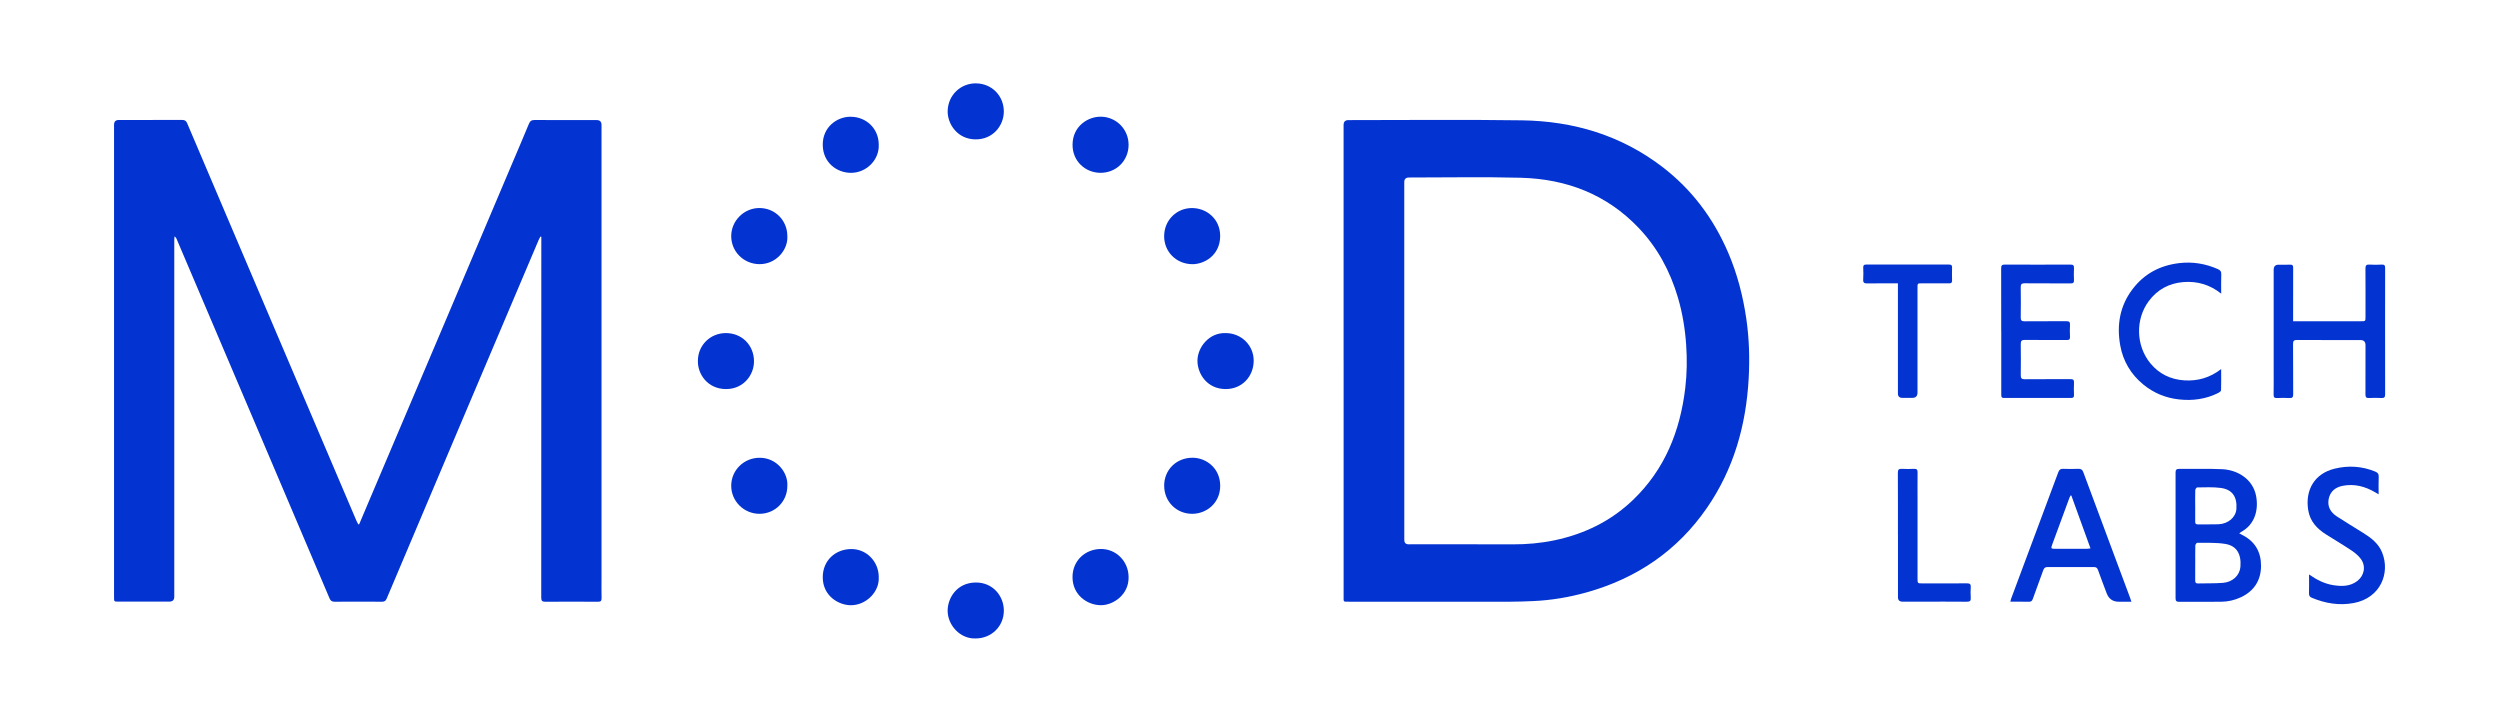 <?xml version="1.0" encoding="UTF-8"?>
<svg id="Layer_1" data-name="Layer 1" xmlns="http://www.w3.org/2000/svg" viewBox="0 0 900.24 260.16">
  <defs>
    <style>
      .cls-1 {
        fill: #0333d0;
      }

      .cls-2 {
        fill: none;
      }
    </style>
  </defs>
  <path class="cls-2" d="m0,260.16C0,173.44,0,86.72,0,0,300.08,0,600.16,0,900.24,0v260.16H0Zm129.31-71.31c-.11,0-.22-.01-.33-.02-.21-.42-.43-.82-.62-1.25-1.5-3.52-3-7.05-4.5-10.57-9.69-22.76-19.39-45.51-29.09-68.27-9.13-21.44-18.27-42.87-27.37-64.32-.41-.96-.91-1.2-1.87-1.19-7.6.03-15.19.02-22.79.02q-1.67,0-1.67,1.73c0,26.33,0,52.67,0,79,0,30.37,0,60.74,0,91.11,0,1.59,0,1.59,1.57,1.59,6.12,0,12.24,0,18.35,0q1.77,0,1.77-1.73c0-34.21,0-68.41,0-102.62,0-8.63,0-17.26,0-25.89,0-.43.06-.86.09-1.29.41.27.58.54.7.83,9.79,22.98,19.57,45.96,29.35,68.94,8.59,20.19,17.19,40.37,25.76,60.57.38.9.86,1.24,1.86,1.23,5.68-.05,11.36-.05,17.03,0,.9,0,1.34-.3,1.69-1.12,9.07-21.46,18.15-42.92,27.25-64.37,9.16-21.6,18.32-43.19,27.49-64.79.18-.41.4-.8.61-1.2.11.02.23.04.34.06,0,.53,0,1.06,0,1.6,0,42.76,0,85.51-.03,128.27,0,1.19.28,1.57,1.52,1.56,6.28-.06,12.56-.05,18.83,0,1.03,0,1.41-.26,1.38-1.34-.07-2.52-.02-5.03-.02-7.55,0-54.27,0-108.53,0-162.8q0-1.76-1.76-1.76c-7.44,0-14.88.03-22.31-.03-1.16,0-1.68.38-2.1,1.42-1.83,4.47-3.75,8.9-5.63,13.34-8.25,19.47-16.5,38.94-24.75,58.41-9.07,21.38-18.15,42.75-27.22,64.12-1.18,2.78-2.35,5.57-3.53,8.35Zm354.5-58.95c0,28.29,0,56.58,0,84.87,0,2.08-.21,1.9,1.96,1.9,19.39,0,38.79,0,58.18,0,2.67,0,5.35-.11,8.02-.22,6.6-.28,13.08-1.38,19.42-3.16,17.95-5.05,32.56-14.93,43.21-30.34,9.69-14.01,14.14-29.79,15.07-46.62.4-7.21.19-14.43-.86-21.61-1.2-8.16-3.24-16.08-6.49-23.67-5.28-12.32-13.05-22.77-23.72-30.94-14.91-11.42-32.04-16.51-50.58-16.78-20.83-.3-41.66-.08-62.5-.08q-1.72,0-1.72,1.78c0,28.29,0,56.58,0,84.87Zm322.53,62.14c.35-.26.5-.39.67-.48,5.07-2.73,6.36-8.11,5.39-13.06-1.13-5.75-6.35-9.28-12.27-9.55-5.11-.23-10.23-.05-15.35-.11-1.07-.01-1.36.35-1.36,1.38.03,15.07.03,30.13,0,45.2,0,1,.32,1.3,1.31,1.29,5-.04,10-.01,15-.02,2.55,0,4.99-.56,7.29-1.66,4.74-2.25,7.15-6.11,7.18-11.25.03-4.97-2.16-8.84-6.75-11.13-.31-.15-.6-.33-1.09-.61Zm19.41-76.36v-1.61c0-5.87-.02-11.75.02-17.62,0-.89-.27-1.21-1.16-1.17-1.36.06-2.72.02-4.08.02q-1.78,0-1.78,1.84c0,12.11,0,24.21,0,36.32,0,2.88.03,5.75-.02,8.63-.02.96.3,1.26,1.24,1.22,1.48-.07,2.96-.08,4.44,0,1.04.06,1.38-.26,1.37-1.34-.05-6.03,0-12.07-.05-18.1-.01-1.15.31-1.47,1.47-1.47,7.6.05,15.19.03,22.79.03q1.83,0,1.83,1.84c0,5.91.02,11.83-.02,17.74,0,.99.3,1.34,1.3,1.29,1.48-.07,2.96-.08,4.44,0,1.07.06,1.35-.31,1.35-1.36-.04-8.59-.02-17.18-.02-25.77,0-6.55-.02-13.11.02-19.66,0-.93-.24-1.29-1.21-1.25-1.48.07-2.96.09-4.44,0-1.1-.07-1.45.29-1.44,1.4.05,5.79.02,11.59.02,17.38,0,1.62,0,1.62-1.67,1.62-7.6,0-15.19,0-22.79,0-.47,0-.94,0-1.6,0Zm-58.24,101c-.22-.64-.34-1.05-.49-1.45-1.77-4.74-3.54-9.49-5.31-14.23-3.85-10.31-7.7-20.61-11.51-30.93-.35-.96-.86-1.28-1.85-1.24-1.8.07-3.6.08-5.39,0-1.02-.04-1.46.35-1.8,1.28-5.65,15.21-11.33,30.41-17.01,45.61-.1.27-.14.57-.23.96,2.3,0,4.46-.03,6.61.02.81.02,1.2-.24,1.48-1.02,1.22-3.46,2.52-6.89,3.76-10.34.28-.78.65-1.15,1.54-1.14,5.56.04,11.11.03,16.67,0,.8,0,1.22.25,1.49,1.03,1,2.82,2.08,5.61,3.13,8.41q1.15,3.05,4.37,3.05h4.55Zm-46.89-97.38c0,7.59,0,15.18,0,22.77,0,.7,0,1.23.97,1.23,8.07-.03,16.15-.02,24.22,0,.83,0,1.02-.35,1-1.09-.04-1.48-.07-2.96,0-4.43.06-1.04-.36-1.27-1.32-1.26-5.48.04-10.95-.01-16.43.04-1.15.01-1.43-.4-1.42-1.45.04-3.75.04-7.51,0-11.27-.01-1.08.32-1.45,1.44-1.44,5.04.06,10.07,0,15.11.04.87,0,1.22-.23,1.18-1.15-.06-1.44-.08-2.88,0-4.31.07-1.1-.36-1.33-1.38-1.32-5,.05-9.99,0-14.99.04-1.07.01-1.38-.34-1.37-1.37.04-3.63.05-7.27,0-10.91-.02-1.1.34-1.42,1.44-1.41,5.52.05,11.03,0,16.55.04.88,0,1.21-.26,1.18-1.16-.06-1.44-.07-2.88,0-4.31.05-.97-.24-1.32-1.27-1.31-7.87.04-15.75.04-23.62,0-1.09,0-1.33.36-1.33,1.38.04,7.55.02,15.1.02,22.65Zm79.2,13.62c-4.04,3.12-8.45,4.37-13.26,4.07-4.88-.31-9.02-2.28-12.18-6.08-5.26-6.33-5.54-15.88-.63-22.46,3.08-4.14,7.27-6.42,12.39-6.85,5.01-.42,9.59.88,13.69,4.16,0-2.49-.06-4.72.03-6.96.04-1.02-.36-1.49-1.24-1.88-4.48-1.97-9.12-2.74-14.01-2.14-6.88.84-12.54,3.86-16.73,9.4-4.56,6.04-5.71,12.89-4.41,20.19,1.01,5.66,3.8,10.38,8.25,14.06,3.73,3.08,8.01,4.85,12.83,5.41,5,.58,9.78-.08,14.29-2.36.39-.19.93-.61.94-.93.08-2.46.04-4.92.04-7.62Zm31.65,73.94c0,2.43.04,4.62-.02,6.81-.02.86.28,1.29,1.06,1.61,4.86,2.02,9.85,2.86,15.08,1.87,9.6-1.83,13.18-10.74,10.2-18.18-1.31-3.27-4-5.31-6.89-7.1-3.16-1.96-6.33-3.89-9.44-5.91-2.26-1.47-3.47-3.59-2.91-6.33.55-2.68,2.43-4.17,5.03-4.68,4.2-.82,8.06.2,11.69,2.33.36.21.72.42,1.25.73,0-2.26-.06-4.3.03-6.33.04-1.03-.38-1.5-1.26-1.86-4.78-1.97-9.71-2.27-14.67-1.03-7.19,1.79-10.61,7.67-9.45,14.92.65,4.03,3.16,6.69,6.45,8.77,3.07,1.94,6.2,3.8,9.22,5.81,1.21.81,2.39,1.8,3.25,2.95,1.93,2.58,1.32,6.01-1.24,7.98-2.58,1.98-5.54,1.98-8.56,1.52-3.18-.49-5.99-1.88-8.82-3.87Zm-148.03-104.82v1.69c0,12.67,0,25.33,0,38q0,1.55,1.59,1.55c1.2,0,2.4,0,3.6,0q1.85,0,1.86-1.9c0-12.59,0-25.17,0-37.76,0-1.58.01-1.58,1.59-1.58,3.24,0,6.48-.02,9.72.01.8,0,1.17-.2,1.14-1.07-.05-1.56-.05-3.12,0-4.67.02-.8-.3-1.03-1.06-1.03-9.96.02-19.91.02-29.87,0-.89,0-1.09.36-1.06,1.15.04,1.4.09,2.8-.01,4.19-.09,1.21.39,1.47,1.51,1.45,3.59-.06,7.19-.02,11-.02Zm0,90.62c0,7.47,0,14.94,0,22.41q0,1.6,1.66,1.6c2.2,0,4.4,0,6.6,0,5.52,0,11.03-.03,16.55.02,1.13.01,1.47-.34,1.4-1.43-.09-1.27-.08-2.56,0-3.83.07-1.06-.3-1.37-1.36-1.36-5.36.05-10.71.02-16.07.02-1.7,0-1.73-.03-1.73-1.76,0-9.47,0-18.94,0-28.4,0-3.28-.02-6.55.01-9.83.01-.92-.26-1.3-1.23-1.26-1.48.06-2.96.07-4.44,0-1.09-.06-1.43.29-1.43,1.42.05,7.47.03,14.94.03,22.41ZM351.41,30.02c-5.63-.02-10.03,4.36-10.17,9.9-.12,4.71,3.5,10.25,10.07,10.28,6.22.03,10.11-4.92,10.15-9.94.05-5.75-4.36-10.21-10.06-10.23Zm-67.9,55c0-5.67-4.42-10.11-10.06-10.12-5.56,0-10.15,4.58-10.15,10.12,0,5.59,4.52,10.04,10.15,10.09,6.06.05,10.37-5.23,10.06-10.09Zm135.7-.01c0,5.69,4.38,10.03,10.05,10.12,4.41.07,10.08-3.22,10.13-10.09.04-6.07-4.76-10.09-10.1-10.12-5.63-.03-10.07,4.44-10.07,10.09Zm-135.69,89.98c.33-4.72-3.75-10.13-9.9-10.16-5.72-.03-10.3,4.47-10.31,10.08,0,5.56,4.57,10.1,10.17,10.1,5.6,0,10.03-4.43,10.04-10.03Zm122.89,32.83c0-5.66-4.46-10.21-10.07-10.13-5.54.08-10.12,4.18-10.12,10.12,0,6.49,5.39,10.12,10.23,10.12,4.52,0,10.08-3.87,9.96-10.11Zm0-155.63c.03-5.58-4.34-10.01-9.79-10.18-4.71-.14-10.36,3.33-10.39,10.11-.02,5.94,4.6,10.01,9.9,10.1,5.78.1,10.25-4.32,10.28-10.03Zm34.94,67.74c-5.92-.24-10.12,5.1-10.15,9.9-.03,4.62,3.37,10.22,10.1,10.25,5.97.03,10.06-4.55,10.15-10.08.08-5.61-4.44-10.07-10.1-10.08Zm-22.13,54.97c0,5.7,4.4,10.11,10.07,10.12,5.16,0,10.14-3.89,10.1-10.14-.05-6.52-5.28-10.04-9.95-10.05-5.82-.01-10.22,4.33-10.23,10.08Zm-102.78-122.86c-.01-5.67-4.41-9.98-10.13-10.01-4.81-.02-10.1,3.64-10.03,10.17.07,6.43,5.18,10.05,10.19,10.03,5.67-.02,10.24-4.82,9.97-10.19Zm0,155.81c0-5.68-4.44-10.26-10.05-10.16-5.59.1-10.12,4.11-10.12,10.15,0,6.71,5.65,10.04,10.05,10.08,5.5.06,10.41-4.78,10.11-10.08Zm34.92,22.05c5.7,0,10.15-4.4,10.14-10.05-.02-5.29-4.01-10.16-10.15-10.09-6.88.07-10.1,5.71-10.09,10.17.01,5.33,4.63,10.24,10.11,9.97Zm-100.03-99.98c-.14,4.68,3.41,10.13,10.06,10.18,6.27.05,10.14-5,10.14-9.98,0-5.8-4.35-10.19-10.12-10.18-5.64,0-10.07,4.4-10.08,9.98Z"/>
  <path class="cls-1" d="m129.31,188.85c1.18-2.78,2.35-5.57,3.53-8.35,9.07-21.37,18.15-42.74,27.22-64.12,8.26-19.47,16.5-38.94,24.75-58.41,1.88-4.44,3.8-8.88,5.63-13.34.42-1.03.94-1.43,2.1-1.42,7.44.06,14.87.03,22.31.03q1.76,0,1.76,1.76c0,54.27,0,108.53,0,162.8,0,2.52-.05,5.04.02,7.55.03,1.08-.35,1.35-1.38,1.34-6.28-.04-12.56-.06-18.83,0-1.24.01-1.52-.36-1.52-1.56.03-42.76.03-85.51.03-128.27,0-.53,0-1.06,0-1.6-.11-.02-.23-.04-.34-.06-.2.4-.43.79-.61,1.2-9.17,21.59-18.33,43.19-27.49,64.79-9.09,21.45-18.18,42.91-27.25,64.37-.35.82-.78,1.12-1.69,1.12-5.68-.04-11.36-.05-17.03,0-1,0-1.48-.33-1.86-1.23-8.57-20.2-17.17-40.38-25.76-60.57-9.78-22.98-19.56-45.96-29.35-68.94-.12-.29-.29-.55-.7-.83-.03.43-.09.86-.09,1.29,0,8.63,0,17.26,0,25.89,0,34.21,0,68.41,0,102.62q0,1.73-1.77,1.73c-6.12,0-12.24,0-18.35,0-1.56,0-1.57,0-1.57-1.59,0-30.37,0-60.74,0-91.11,0-26.33,0-52.67,0-79q0-1.73,1.67-1.73c7.6,0,15.19.01,22.79-.02.96,0,1.47.24,1.87,1.19,9.1,21.45,18.23,42.89,27.37,64.32,9.69,22.76,19.39,45.51,29.09,68.27,1.5,3.52,2.99,7.05,4.5,10.57.18.43.41.83.62,1.25.11,0,.22.01.33.02Z"/>
  <path class="cls-1" d="m483.82,129.9c0-28.29,0-56.58,0-84.87q0-1.78,1.72-1.78c20.83,0,41.67-.22,62.5.08,18.54.27,35.67,5.36,50.58,16.78,10.67,8.17,18.44,18.62,23.72,30.94,3.25,7.59,5.29,15.5,6.49,23.67,1.05,7.18,1.26,14.41.86,21.61-.94,16.83-5.38,32.61-15.07,46.62-10.65,15.41-25.26,25.29-43.21,30.34-6.35,1.78-12.82,2.88-19.42,3.16-2.67.11-5.35.22-8.02.22-19.39.02-38.79.01-58.18,0-2.17,0-1.96.18-1.96-1.9,0-28.29,0-56.58,0-84.87Zm21.86-.07c0,21.53,0,43.07,0,64.6q0,1.56,1.55,1.57c12.47,0,24.95-.03,37.42.02,5.13.02,10.2-.42,15.21-1.48,10.7-2.26,20.22-6.89,28.16-14.5,11.48-11,17-24.84,18.84-40.35.61-5.15.68-10.33.32-15.53-.4-5.79-1.33-11.47-2.97-17.02-2.79-9.45-7.33-17.94-14.17-25.11-11.52-12.07-25.98-17.58-42.37-18.02-13.42-.36-26.86-.08-40.3-.09q-1.7,0-1.7,1.66c0,21.41,0,42.83,0,64.24Z"/>
  <path class="cls-1" d="m806.35,192.04c.49.27.78.45,1.09.61,4.59,2.29,6.78,6.16,6.75,11.13-.03,5.14-2.44,9-7.18,11.25-2.3,1.09-4.74,1.65-7.29,1.66-5,0-10-.02-15,.02-.99,0-1.31-.29-1.31-1.29.03-15.07.03-30.13,0-45.2,0-1.03.29-1.39,1.36-1.38,5.12.06,10.24-.12,15.35.11,5.92.27,11.14,3.8,12.27,9.55.97,4.95-.32,10.33-5.39,13.06-.17.09-.32.23-.67.48Zm-15.86,10.59c0,2.12.02,4.23-.01,6.35-.01.73.18,1.14.99,1.12,2.99-.07,5.99.01,8.97-.21,3.55-.27,6.08-2.72,6.33-5.79.36-4.58-1.35-7.55-5.42-8.23-3.31-.55-6.75-.36-10.13-.42-.23,0-.68.61-.69.95-.06,2.08-.03,4.15-.03,6.23Zm0-20.56c0,1.92.02,3.83-.01,5.75-.01.69.17,1.02.93,1.01,2.48-.04,4.96.05,7.43-.04,3.55-.14,6.28-2.54,6.48-5.54.3-4.38-1.49-7-5.65-7.55-2.79-.37-5.65-.2-8.48-.18-.24,0-.66.61-.68.94-.07,1.87-.03,3.75-.03,5.63Z"/>
  <path class="cls-1" d="m825.75,115.68c.66,0,1.13,0,1.6,0,7.6,0,15.19,0,22.79,0,1.66,0,1.67,0,1.67-1.62,0-5.79.03-11.59-.02-17.38,0-1.11.34-1.47,1.44-1.4,1.47.09,2.96.08,4.44,0,.98-.05,1.22.32,1.21,1.25-.03,6.55-.02,13.11-.02,19.66,0,8.59-.02,17.18.02,25.77,0,1.05-.28,1.42-1.35,1.36-1.47-.08-2.96-.08-4.44,0-1.01.05-1.31-.31-1.3-1.29.04-5.91.02-11.83.02-17.74q0-1.84-1.83-1.84c-7.6,0-15.19.02-22.79-.03-1.16,0-1.48.31-1.47,1.47.06,6.03,0,12.07.05,18.1,0,1.08-.33,1.39-1.37,1.34-1.48-.08-2.96-.07-4.44,0-.95.04-1.26-.26-1.24-1.22.05-2.88.02-5.75.02-8.63,0-12.11,0-24.21,0-36.32q0-1.84,1.78-1.84c1.36,0,2.72.05,4.08-.02.9-.04,1.17.28,1.16,1.17-.03,5.87-.02,11.75-.02,17.62v1.61Z"/>
  <path class="cls-1" d="m767.52,216.68h-4.55q-3.22,0-4.37-3.05c-1.05-2.8-2.13-5.59-3.13-8.41-.28-.78-.7-1.03-1.49-1.03-5.56.02-11.11.03-16.67,0-.89,0-1.26.36-1.54,1.14-1.23,3.45-2.54,6.88-3.76,10.34-.27.78-.67,1.04-1.48,1.02-2.15-.05-4.31-.02-6.61-.02.09-.39.13-.69.23-.96,5.67-15.2,11.36-30.4,17.01-45.61.35-.93.79-1.32,1.8-1.28,1.8.08,3.6.07,5.39,0,.99-.04,1.5.28,1.85,1.24,3.81,10.32,7.67,20.63,11.51,30.93,1.77,4.74,3.54,9.48,5.31,14.23.15.4.27.8.49,1.45Zm-21.64-38.25c-.11.01-.22.03-.33.04-.14.31-.3.61-.41.93-2.06,5.57-4.11,11.15-6.16,16.72-.51,1.38-.42,1.5,1.05,1.5,3.8,0,7.6,0,11.39,0,.38,0,.76-.08,1.36-.14-2.34-6.47-4.62-12.76-6.9-19.05Z"/>
  <path class="cls-1" d="m720.63,119.3c0-7.55.02-15.1-.02-22.65,0-1.02.24-1.38,1.33-1.38,7.87.04,15.75.04,23.62,0,1.03,0,1.32.34,1.27,1.31-.07,1.43-.06,2.88,0,4.31.04.9-.29,1.17-1.18,1.16-5.52-.03-11.03.01-16.55-.04-1.1-.01-1.46.32-1.44,1.41.05,3.63.05,7.27,0,10.91-.01,1.03.3,1.38,1.37,1.37,5-.05,9.99,0,14.99-.04,1.02,0,1.45.22,1.38,1.32-.09,1.43-.07,2.88,0,4.31.04.91-.31,1.16-1.18,1.15-5.04-.03-10.07.02-15.11-.04-1.12-.01-1.45.36-1.44,1.44.05,3.75.04,7.51,0,11.27-.01,1.05.27,1.47,1.42,1.45,5.48-.06,10.95,0,16.43-.04.96,0,1.38.22,1.32,1.26-.08,1.47-.05,2.96,0,4.43.02.74-.18,1.09-1,1.09-8.07-.02-16.15-.02-24.22,0-.97,0-.97-.53-.97-1.23,0-7.59,0-15.18,0-22.77Z"/>
  <path class="cls-1" d="m799.83,132.91c0,2.71.04,5.17-.04,7.62-.01.33-.55.74-.94.93-4.51,2.28-9.29,2.93-14.29,2.36-4.82-.55-9.1-2.33-12.83-5.41-4.45-3.68-7.24-8.4-8.25-14.06-1.3-7.3-.15-14.16,4.41-20.19,4.19-5.55,9.85-8.56,16.73-9.4,4.88-.6,9.52.17,14.01,2.14.88.39,1.28.86,1.24,1.88-.09,2.23-.03,4.47-.03,6.96-4.1-3.27-8.68-4.57-13.69-4.16-5.12.43-9.31,2.71-12.39,6.85-4.9,6.58-4.63,16.13.63,22.46,3.16,3.8,7.3,5.77,12.18,6.08,4.81.3,9.22-.94,13.26-4.07Z"/>
  <path class="cls-1" d="m831.48,206.86c2.83,1.99,5.64,3.38,8.82,3.87,3.01.46,5.98.46,8.56-1.52,2.56-1.97,3.17-5.39,1.24-7.98-.86-1.15-2.04-2.14-3.25-2.95-3.02-2.02-6.15-3.88-9.22-5.81-3.3-2.08-5.81-4.74-6.45-8.77-1.16-7.25,2.25-13.13,9.45-14.92,4.96-1.23,9.89-.94,14.67,1.03.89.37,1.31.84,1.26,1.86-.08,2.03-.03,4.06-.03,6.33-.53-.31-.89-.52-1.25-.73-3.63-2.12-7.5-3.15-11.69-2.33-2.6.51-4.48,2-5.03,4.68-.56,2.74.64,4.86,2.91,6.33,3.11,2.02,6.29,3.95,9.44,5.91,2.89,1.79,5.58,3.83,6.89,7.1,2.98,7.44-.6,16.36-10.2,18.18-5.23.99-10.22.15-15.08-1.87-.78-.32-1.08-.75-1.06-1.61.06-2.19.02-4.38.02-6.81Z"/>
  <path class="cls-1" d="m683.44,102.04c-3.81,0-7.41-.04-11,.02-1.12.02-1.6-.24-1.51-1.45.1-1.39.06-2.8.01-4.19-.02-.79.17-1.15,1.06-1.15,9.96.02,19.91.02,29.87,0,.77,0,1.08.23,1.06,1.03-.04,1.56-.05,3.12,0,4.67.03.87-.34,1.08-1.14,1.07-3.24-.03-6.48-.01-9.72-.01-1.58,0-1.59,0-1.59,1.58,0,12.59,0,25.17,0,37.76q0,1.9-1.86,1.9c-1.2,0-2.4,0-3.6,0q-1.59,0-1.59-1.55c0-12.67,0-25.33,0-38v-1.69Z"/>
  <path class="cls-1" d="m683.44,192.66c0-7.47.02-14.94-.03-22.41,0-1.12.33-1.47,1.43-1.42,1.48.08,2.96.07,4.44,0,.97-.04,1.24.34,1.23,1.26-.04,3.28-.01,6.55-.01,9.83,0,9.47,0,18.94,0,28.4,0,1.74.03,1.76,1.73,1.76,5.36,0,10.71.03,16.07-.02,1.05,0,1.43.3,1.36,1.36-.08,1.27-.09,2.56,0,3.83.08,1.09-.27,1.44-1.4,1.43-5.52-.06-11.03-.03-16.55-.02-2.2,0-4.4,0-6.6,0q-1.66,0-1.66-1.6c0-7.47,0-14.94,0-22.41Z"/>
  <path class="cls-1" d="m351.41,30.02c5.7.02,10.12,4.48,10.06,10.23-.05,5.02-3.93,9.97-10.15,9.94-6.57-.03-10.19-5.57-10.07-10.28.14-5.54,4.54-9.92,10.17-9.9Z"/>
  <path class="cls-1" d="m283.52,85.03c.31,4.86-4,10.14-10.06,10.09-5.63-.05-10.15-4.49-10.15-10.09,0-5.54,4.59-10.12,10.15-10.12,5.64,0,10.06,4.44,10.06,10.12Z"/>
  <path class="cls-1" d="m419.21,85.01c0-5.65,4.44-10.12,10.07-10.09,5.35.03,10.14,4.05,10.1,10.12-.04,6.88-5.71,10.16-10.13,10.09-5.67-.09-10.05-4.42-10.05-10.12Z"/>
  <path class="cls-1" d="m283.52,174.99c0,5.6-4.44,10.03-10.04,10.03-5.6,0-10.18-4.55-10.17-10.1,0-5.62,4.59-10.11,10.31-10.08,6.15.03,10.23,5.43,9.9,10.16Z"/>
  <path class="cls-1" d="m406.4,207.82c.13,6.24-5.43,10.11-9.96,10.11-4.85,0-10.24-3.63-10.23-10.12,0-5.95,4.58-10.04,10.12-10.12,5.61-.08,10.06,4.47,10.07,10.13Z"/>
  <path class="cls-1" d="m406.4,52.2c-.03,5.71-4.5,10.13-10.28,10.03-5.3-.09-9.92-4.16-9.9-10.1.02-6.77,5.67-10.25,10.39-10.11,5.45.17,9.82,4.59,9.79,10.18Z"/>
  <path class="cls-1" d="m441.35,119.94c5.66,0,10.18,4.46,10.1,10.08-.08,5.54-4.18,10.12-10.15,10.08-6.74-.04-10.13-5.64-10.1-10.25.03-4.81,4.23-10.14,10.15-9.9Z"/>
  <path class="cls-1" d="m419.21,174.91c0-5.75,4.41-10.09,10.23-10.08,4.67,0,9.9,3.53,9.95,10.05.04,6.25-4.94,10.15-10.1,10.14-5.68,0-10.08-4.42-10.07-10.12Z"/>
  <path class="cls-1" d="m316.43,52.05c.27,5.37-4.3,10.17-9.97,10.19-5.01.02-10.12-3.6-10.19-10.03-.07-6.53,5.22-10.2,10.03-10.17,5.72.03,10.12,4.34,10.13,10.01Z"/>
  <path class="cls-1" d="m316.43,207.86c.3,5.3-4.62,10.14-10.11,10.08-4.4-.05-10.05-3.37-10.05-10.08,0-6.04,4.53-10.05,10.12-10.15,5.6-.1,10.05,4.47,10.05,10.16Z"/>
  <path class="cls-1" d="m351.35,229.9c-5.47.26-10.09-4.65-10.11-9.97-.01-4.46,3.21-10.1,10.09-10.17,6.14-.07,10.13,4.8,10.15,10.09.02,5.65-4.44,10.05-10.14,10.05Z"/>
  <path class="cls-1" d="m251.31,129.92c0-5.58,4.44-9.98,10.08-9.98,5.77,0,10.12,4.38,10.12,10.18,0,4.98-3.86,10.03-10.14,9.98-6.66-.05-10.2-5.5-10.06-10.18Z"/>
  <path class="cls-2" d="m505.68,129.83c0-21.41,0-42.83,0-64.24q0-1.66,1.7-1.66c13.43,0,26.87-.28,40.3.09,16.39.44,30.85,5.95,42.37,18.02,6.83,7.16,11.37,15.66,14.17,25.11,1.64,5.56,2.57,11.23,2.97,17.02.36,5.2.29,10.37-.32,15.53-1.84,15.5-7.36,29.34-18.84,40.35-7.93,7.6-17.45,12.23-28.16,14.5-5.01,1.06-10.08,1.5-15.21,1.48-12.47-.05-24.95-.02-37.42-.02q-1.55,0-1.55-1.57c0-21.53,0-43.07,0-64.6Z"/>
  <path class="cls-2" d="m790.49,202.62c0-2.08-.03-4.16.03-6.23.01-.34.45-.95.69-.95,3.38.06,6.82-.13,10.13.42,4.08.67,5.78,3.64,5.42,8.23-.24,3.07-2.77,5.52-6.33,5.79-2.98.23-5.98.14-8.97.21-.81.02-1-.38-.99-1.12.03-2.12.01-4.23.01-6.35Z"/>
  <path class="cls-2" d="m790.49,182.06c0-1.88-.03-3.75.03-5.63.01-.34.44-.94.68-.94,2.83-.01,5.69-.19,8.48.18,4.15.56,5.94,3.18,5.65,7.55-.2,3-2.93,5.4-6.48,5.54-2.47.1-4.95,0-7.43.04-.76.01-.94-.32-.93-1.01.03-1.92.01-3.83.01-5.75Z"/>
  <path class="cls-2" d="m745.88,178.42c2.28,6.29,4.56,12.58,6.9,19.05-.6.07-.98.14-1.36.14-3.8,0-7.6.01-11.39,0-1.47,0-1.56-.12-1.05-1.5,2.05-5.58,4.1-11.15,6.16-16.72.12-.32.28-.62.41-.93.11-.01.22-.03.33-.04Z"/>
</svg>